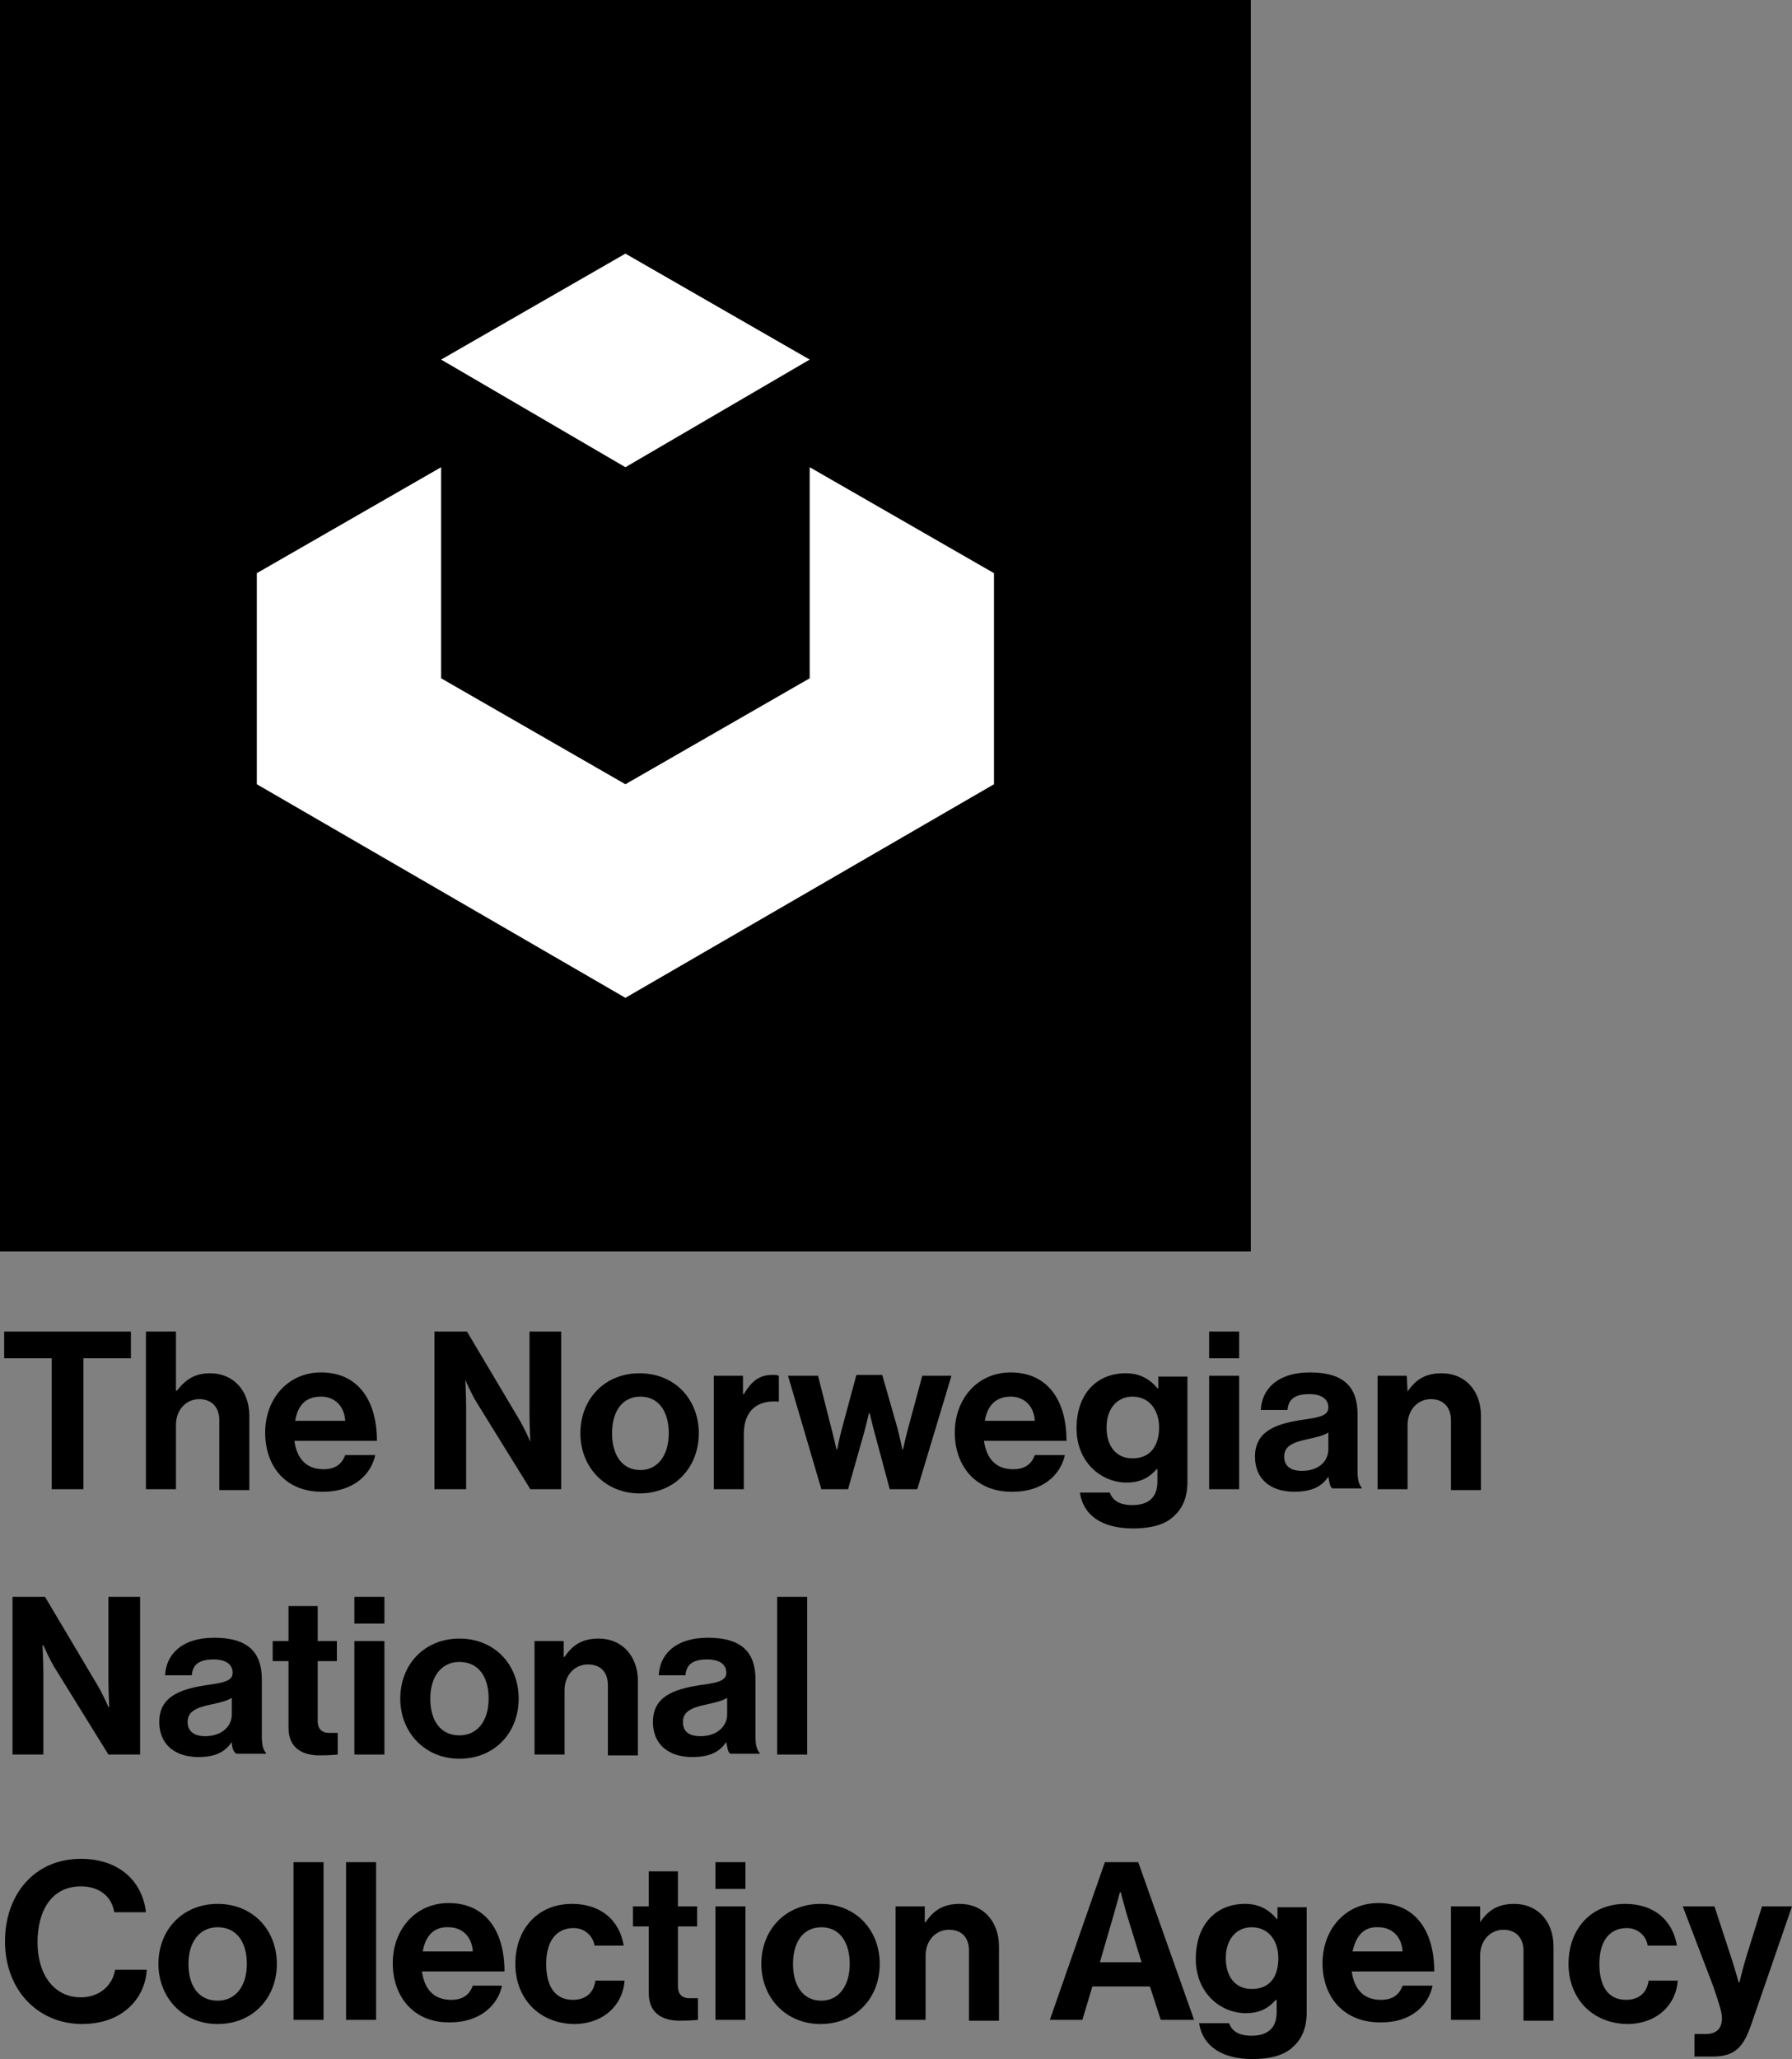 <?xml version="1.0" encoding="utf-8"?>
<!-- Generator: Adobe Illustrator 25.4.1, SVG Export Plug-In . SVG Version: 6.00 Build 0)  -->
<svg version="1.1" id="Layer_1" xmlns="http://www.w3.org/2000/svg" xmlns:xlink="http://www.w3.org/1999/xlink" x="0px" y="0px"
	 viewBox="0 0 214.9 246.8" style="enable-background:new 0 0 214.9 246.8;" xml:space="preserve">
<rect x="0" y="0" width="214.9" height="246.8" fill="#808080" stroke="none"/>
<style type="text/css">
	.st0{fill:#FFFFFF;}
</style>
<g>
	<rect width="150" height="150"/>
	<polygon class="st0" points="97.1,56 97.1,81.3 75,94 52.9,81.3 52.9,56 30.8,68.7 30.8,94 75,119.6 119.2,94 119.2,68.7 	"/>
	<polygon class="st0" points="75,56 97.1,43.1 75,30.4 52.9,43.1 	"/>
</g>
<g>
	<path d="M0.5,159.6h15.2v3.2H10v15.7H6.2v-15.7H0.5C0.5,162.8,0.5,159.6,0.5,159.6z"/>
	<path d="M21.2,166.7L21.2,166.7c1.1-1.4,2.2-2.1,4-2.1c2.8,0,4.7,2.1,4.7,5.1v8.9h-3.6v-8.4c0-1.5-0.9-2.5-2.4-2.5
		c-1.6,0-2.8,1.3-2.8,3.1v7.7h-3.6v-18.9h3.6V166.7z"/>
	<path d="M31.8,171.7c0-4,2.7-7.2,6.7-7.2c4.4,0,6.7,3.3,6.7,8.2h-9.9c0.3,2.1,1.4,3.4,3.5,3.4c1.4,0,2.2-0.6,2.6-1.7H45
		c-0.5,2.4-2.7,4.4-6.2,4.4C34.3,178.9,31.8,175.8,31.8,171.7z M35.4,170.3h6c-0.1-1.7-1.2-2.9-2.9-2.9
		C36.6,167.4,35.7,168.5,35.4,170.3z"/>
	<path d="M52.1,159.6H56l6.3,10.6c0.6,1,1.3,2.6,1.3,2.6h0c0,0-0.1-2-0.1-3.3v-9.9h3.8v18.9h-3.7l-6.5-10.5c-0.6-1-1.3-2.6-1.3-2.6
		h0c0,0,0.1,2,0.1,3.3v9.8h-3.8L52.1,159.6L52.1,159.6z"/>
	<path d="M69.6,171.8c0-4.1,2.9-7.2,7.1-7.2s7.1,3.1,7.1,7.2s-2.9,7.2-7.1,7.2S69.6,175.8,69.6,171.8z M80.2,171.8
		c0-2.6-1.2-4.4-3.4-4.4c-2.2,0-3.4,1.8-3.4,4.4s1.2,4.4,3.4,4.4C78.9,176.2,80.2,174.4,80.2,171.8z"/>
	<path d="M89.2,167.1L89.2,167.1c0.9-1.5,1.8-2.3,3.4-2.3c0.4,0,0.6,0,0.8,0.1v3.1h-0.1c-2.4-0.2-4.1,1-4.1,3.9v6.6h-3.6v-13.6h3.5
		V167.1z"/>
	<path d="M94.5,164.9h3.6l1.6,6.3c0.3,1.1,0.6,2.5,0.6,2.5h0.1c0,0,0.3-1.5,0.6-2.6l1.7-6.3h3.1l1.8,6.3c0.3,1.1,0.6,2.6,0.6,2.6
		h0.1c0,0,0.3-1.4,0.6-2.5l1.7-6.3h3.5l-4.1,13.6h-3.3l-1.8-6.7c-0.3-1.1-0.6-2.4-0.6-2.4h-0.1c0,0-0.3,1.3-0.6,2.4l-1.9,6.7h-3.2
		L94.5,164.9z"/>
	<path d="M114.5,171.7c0-4,2.7-7.2,6.7-7.2c4.4,0,6.7,3.3,6.7,8.2h-9.9c0.3,2.1,1.4,3.4,3.5,3.4c1.4,0,2.2-0.6,2.6-1.7h3.6
		c-0.5,2.4-2.7,4.4-6.2,4.4C117.1,178.9,114.5,175.8,114.5,171.7z M118.1,170.3h6c-0.1-1.7-1.2-2.9-2.9-2.9
		C119.4,167.4,118.4,168.5,118.1,170.3z"/>
	<path d="M129.5,178.9h3.6c0.3,0.9,1.1,1.5,2.7,1.5c2,0,3-1,3-2.8v-1.5h-0.1c-0.8,0.9-1.8,1.6-3.6,1.6c-3,0-6-2.4-6-6.5
		c0-4.1,2.4-6.6,5.9-6.6c1.7,0,2.9,0.7,3.8,1.8h0.1v-1.4h3.5v12.6c0,1.9-0.6,3.2-1.6,4.1c-1.1,1.1-2.9,1.5-4.9,1.5
		C132.1,183.2,129.9,181.6,129.5,178.9z M139,171.1c0-2-1.1-3.7-3.2-3.7c-1.8,0-3.1,1.4-3.1,3.7c0,2.3,1.2,3.7,3.1,3.7
		C138.1,174.8,139,173.1,139,171.1z"/>
	<path d="M145,159.6h3.6v3.2H145V159.6z M145,164.9h3.6v13.6H145V164.9z"/>
	<path d="M159.3,177L159.3,177c-0.7,1-1.7,1.8-4.1,1.8c-2.8,0-4.7-1.5-4.7-4.2c0-3,2.4-3.9,5.5-4.4c2.2-0.3,3.3-0.5,3.3-1.5
		c0-1-0.8-1.6-2.3-1.6c-1.7,0-2.5,0.6-2.6,1.9h-3.2c0.1-2.4,1.9-4.5,5.9-4.5c4.1,0,5.7,1.8,5.7,5v6.9c0,1,0.2,1.6,0.5,1.9v0.1h-3.5
		C159.5,178.3,159.4,177.6,159.3,177z M159.3,173.7v-2c-0.6,0.4-1.6,0.6-2.5,0.8c-1.9,0.4-2.8,0.9-2.8,2.1s0.9,1.7,2.1,1.7
		C158.2,176.3,159.3,175.1,159.3,173.7z"/>
	<path d="M168.8,166.8L168.8,166.8c1-1.5,2.2-2.2,4.1-2.2c2.8,0,4.7,2.1,4.7,5.1v8.9H174v-8.4c0-1.5-0.9-2.5-2.4-2.5
		c-1.6,0-2.8,1.3-2.8,3.1v7.7h-3.6v-13.6h3.5L168.8,166.8L168.8,166.8z"/>
	<path d="M1.5,191.4h3.9l6.3,10.6c0.6,1,1.3,2.6,1.3,2.6h0.1c0,0-0.1-2-0.1-3.3v-9.9h3.8v18.9H13l-6.5-10.5c-0.6-1-1.3-2.6-1.3-2.6
		H5.1c0,0,0.1,2,0.1,3.3v9.8H1.5V191.4z"/>
	<path d="M27.8,208.8L27.8,208.8c-0.7,1-1.7,1.8-4,1.8c-2.8,0-4.7-1.5-4.7-4.2c0-3,2.4-3.9,5.5-4.4c2.2-0.3,3.3-0.5,3.3-1.5
		c0-1-0.8-1.6-2.3-1.6c-1.7,0-2.5,0.6-2.6,1.9h-3.2c0.1-2.4,1.9-4.5,5.9-4.5c4.1,0,5.7,1.8,5.7,5v6.9c0,1,0.2,1.6,0.5,1.9v0.1h-3.5
		C28,210.1,27.8,209.4,27.8,208.8z M27.8,205.5v-2c-0.6,0.4-1.6,0.6-2.5,0.8c-1.9,0.4-2.8,0.9-2.8,2.1s0.9,1.7,2.1,1.7
		C26.6,208.1,27.8,206.9,27.8,205.5z"/>
	<path d="M32.7,196.7h1.9v-4.2h3.5v4.2h2.3v2.4h-2.3v7.2c0,1,0.6,1.4,1.3,1.4c0.5,0,1.1,0,1.1,0v2.6c0,0-0.8,0.1-2.2,0.1
		c-1.8,0-3.7-0.7-3.7-3.3v-8h-1.9V196.7z"/>
	<path d="M42.5,191.4h3.6v3.2h-3.6V191.4z M42.5,196.7h3.6v13.6h-3.6V196.7z"/>
	<path d="M48,203.6c0-4.1,2.9-7.2,7.1-7.2s7.1,3.1,7.1,7.2s-2.9,7.2-7.1,7.2S48,207.6,48,203.6z M58.6,203.6c0-2.6-1.2-4.4-3.5-4.4
		c-2.2,0-3.5,1.8-3.5,4.4s1.2,4.4,3.5,4.4C57.3,208,58.6,206.2,58.6,203.6z"/>
	<path d="M67.7,198.6L67.7,198.6c1-1.5,2.2-2.2,4.1-2.2c2.8,0,4.7,2.1,4.7,5.1v8.9h-3.6V202c0-1.5-0.8-2.5-2.4-2.5
		c-1.6,0-2.8,1.3-2.8,3.1v7.7h-3.6v-13.6h3.5V198.6z"/>
	<path d="M87.1,208.8L87.1,208.8c-0.7,1-1.7,1.8-4.1,1.8c-2.8,0-4.7-1.5-4.7-4.2c0-3,2.4-3.9,5.5-4.4c2.2-0.3,3.3-0.5,3.3-1.5
		c0-1-0.8-1.6-2.3-1.6c-1.7,0-2.5,0.6-2.6,1.9H79c0.1-2.4,1.9-4.5,5.9-4.5c4.1,0,5.7,1.8,5.7,5v6.9c0,1,0.2,1.6,0.5,1.9v0.1h-3.5
		C87.3,210.1,87.2,209.4,87.1,208.8z M87.2,205.5v-2c-0.6,0.4-1.6,0.6-2.5,0.8c-1.9,0.4-2.8,0.9-2.8,2.1s0.8,1.7,2.1,1.7
		C86,208.1,87.2,206.9,87.2,205.5z"/>
	<path d="M93.2,191.4h3.6v18.9h-3.6V191.4z"/>
	<path d="M0.6,232.7c0-5.6,3.5-9.9,9.1-9.9c4.7,0,7.4,2.8,7.8,6.4h-3.8c-0.3-1.9-1.8-3.1-4-3.1c-3.5,0-5.2,2.9-5.2,6.7
		c0,3.9,2,6.6,5.2,6.6c2.2,0,3.8-1.4,4.1-3.3h3.8c-0.1,1.7-0.8,3.3-2.1,4.5c-1.3,1.2-3.1,2-5.8,2C4.4,242.5,0.6,238.4,0.6,232.7z"/>
	<path d="M19,235.4c0-4.1,2.9-7.2,7.1-7.2s7.1,3.1,7.1,7.2s-2.9,7.2-7.1,7.2S19,239.4,19,235.4z M29.6,235.4c0-2.6-1.2-4.4-3.5-4.4
		c-2.2,0-3.5,1.8-3.5,4.4s1.2,4.4,3.5,4.4C28.3,239.8,29.6,238,29.6,235.4z"/>
	<path d="M35.2,223.2h3.6v18.9h-3.6V223.2z"/>
	<path d="M41.5,223.2h3.6v18.9h-3.6V223.2z"/>
	<path d="M47.1,235.3c0-4,2.7-7.2,6.7-7.2c4.4,0,6.7,3.3,6.7,8.2h-9.9c0.3,2.1,1.4,3.4,3.5,3.4c1.4,0,2.2-0.6,2.6-1.7h3.5
		c-0.5,2.4-2.7,4.4-6.2,4.4C49.7,242.5,47.1,239.4,47.1,235.3z M50.7,233.9h6c-0.1-1.7-1.2-2.9-2.9-2.9
		C52,230.9,51,232.1,50.7,233.9z"/>
	<path d="M61.8,235.4c0-4.1,2.6-7.2,6.8-7.2c3.5,0,5.7,2,6.2,5h-3.5c-0.2-1.2-1.2-2.1-2.5-2.1c-2.2,0-3.3,1.7-3.3,4.3
		c0,2.6,1,4.3,3.2,4.3c1.5,0,2.5-0.8,2.7-2.3h3.5c-0.2,2.9-2.5,5.2-6.1,5.2C64.5,242.5,61.8,239.4,61.8,235.4z"/>
	<path d="M75.9,228.5h1.9v-4.2h3.5v4.2h2.3v2.4h-2.3v7.2c0,1,0.6,1.4,1.3,1.4c0.4,0,1.1,0,1.1,0v2.6c0,0-0.8,0.1-2.2,0.1
		c-1.8,0-3.7-0.7-3.7-3.3v-8h-1.9L75.9,228.5L75.9,228.5z"/>
	<path d="M85.8,223.2h3.6v3.2h-3.6V223.2z M85.8,228.5h3.6v13.6h-3.6V228.5z"/>
	<path d="M91.3,235.4c0-4.1,2.9-7.2,7.1-7.2s7.1,3.1,7.1,7.2s-2.9,7.2-7.1,7.2S91.3,239.4,91.3,235.4z M101.9,235.4
		c0-2.6-1.2-4.4-3.4-4.4c-2.2,0-3.4,1.8-3.4,4.4s1.2,4.4,3.4,4.4C100.6,239.8,101.9,238,101.9,235.4z"/>
	<path d="M111,230.4L111,230.4c1-1.5,2.2-2.2,4.1-2.2c2.8,0,4.7,2.1,4.7,5.1v8.9h-3.6v-8.4c0-1.5-0.8-2.5-2.4-2.5
		c-1.6,0-2.8,1.3-2.8,3.1v7.7h-3.6v-13.6h3.5V230.4z"/>
	<path d="M132.5,223.2h4l6.7,18.9h-4l-1.3-4H131l-1.2,4h-3.9L132.5,223.2z M131.9,235.2h5l-1.7-5.5c-0.3-1-0.8-2.9-0.8-2.9h-0.1
		c0,0-0.5,1.9-0.8,2.9L131.9,235.2z"/>
	<path d="M143.8,242.5h3.6c0.3,0.9,1.1,1.5,2.7,1.5c2,0,3-1,3-2.8v-1.5h-0.1c-0.8,0.9-1.8,1.6-3.6,1.6c-3,0-6-2.4-6-6.5
		c0-4.1,2.4-6.6,5.9-6.6c1.7,0,2.9,0.7,3.8,1.8h0.1v-1.4h3.5v12.6c0,1.9-0.6,3.2-1.6,4.1c-1.1,1.1-2.9,1.5-4.9,1.5
		C146.5,246.8,144.2,245.2,143.8,242.5z M153.3,234.7c0-2-1.1-3.7-3.2-3.7c-1.8,0-3.1,1.4-3.1,3.7c0,2.3,1.2,3.7,3.1,3.7
		C152.4,238.4,153.3,236.8,153.3,234.7z"/>
	<path d="M158.6,235.3c0-4,2.7-7.2,6.7-7.2c4.4,0,6.7,3.3,6.7,8.2h-9.9c0.3,2.1,1.4,3.4,3.5,3.4c1.4,0,2.2-0.6,2.6-1.7h3.6
		c-0.5,2.4-2.6,4.4-6.1,4.4C161.2,242.5,158.6,239.4,158.6,235.3z M162.2,233.9h6c-0.1-1.7-1.2-2.9-2.9-2.9
		C163.5,230.9,162.6,232.1,162.2,233.9z"/>
	<path d="M177.5,230.4L177.5,230.4c1-1.5,2.2-2.2,4.1-2.2c2.8,0,4.7,2.1,4.7,5.1v8.9h-3.6v-8.4c0-1.5-0.9-2.5-2.4-2.5
		c-1.6,0-2.8,1.3-2.8,3.1v7.7H174v-13.6h3.5V230.4z"/>
	<path d="M188.1,235.4c0-4.1,2.6-7.2,6.8-7.2c3.5,0,5.7,2,6.2,5h-3.5c-0.2-1.2-1.2-2.1-2.5-2.1c-2.2,0-3.3,1.7-3.3,4.3
		c0,2.6,1,4.3,3.2,4.3c1.5,0,2.5-0.8,2.7-2.3h3.5c-0.2,2.9-2.5,5.2-6.1,5.2C190.8,242.5,188.1,239.4,188.1,235.4z"/>
	<path d="M203.2,243.8h1.3c1.4,0,2-0.7,2-1.9c0-0.7-0.3-1.6-1-3.7l-3.7-9.7h3.8l2,6.1c0.4,1.2,0.9,3,0.9,3h0.1c0,0,0.4-1.7,0.8-3
		l1.9-6.1h3.6l-4.8,13.9c-1,3-2,4.1-4.8,4.1h-2.1L203.2,243.8L203.2,243.8z"/>
</g>
</svg>
